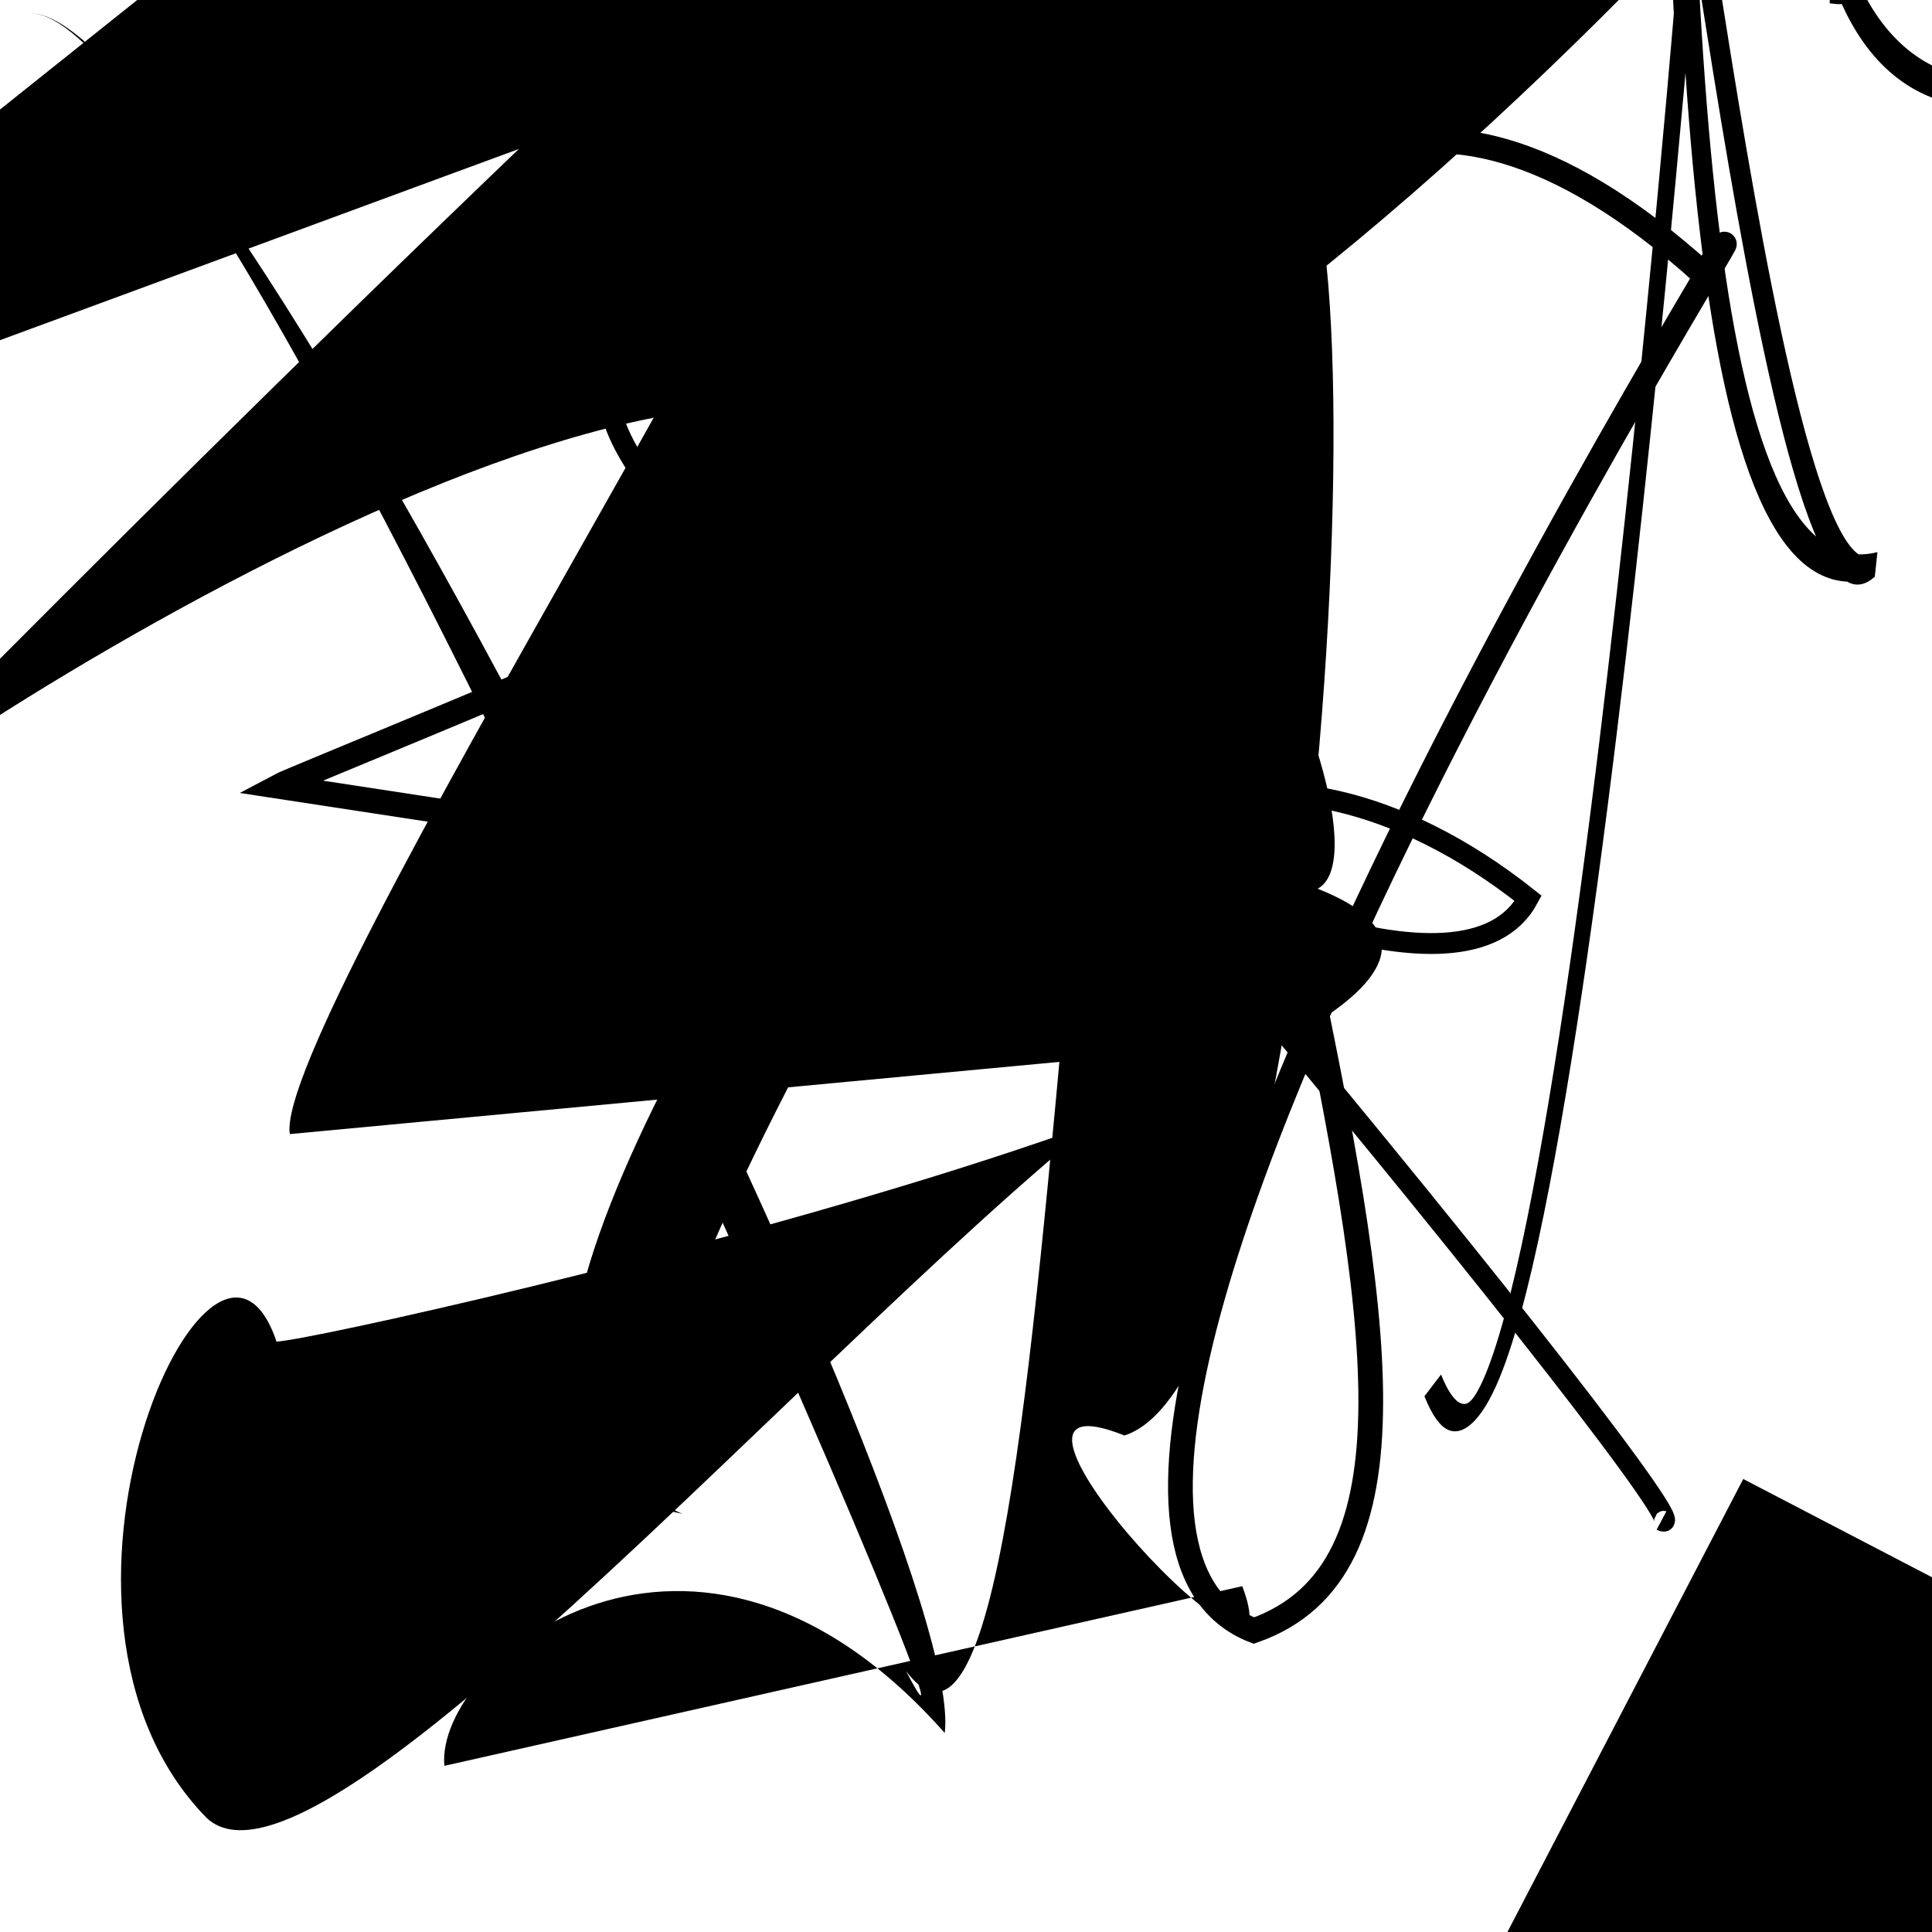 <?xml version="1.0" encoding="UTF-8"?>
<svg xmlns="http://www.w3.org/2000/svg" width="100" height="100" viewBox="0 0 100 100">
<defs>
<linearGradient id="g0" x1="0%" y1="0%" x2="100%" y2="100%">
<stop offset="0.0%" stop-color="hsl(106, 75%, 59%)" />
<stop offset="33.3%" stop-color="hsl(183, 71%, 60%)" />
<stop offset="66.7%" stop-color="hsl(242, 72%, 49%)" />
<stop offset="100.0%" stop-color="hsl(322, 74%, 44%)" />
</linearGradient>
<linearGradient id="g1" x1="0%" y1="0%" x2="100%" y2="100%">
<stop offset="0.0%" stop-color="hsl(290, 83%, 63%)" />
<stop offset="33.3%" stop-color="hsl(2, 82%, 55%)" />
<stop offset="66.7%" stop-color="hsl(86, 72%, 68%)" />
<stop offset="100.0%" stop-color="hsl(83, 65%, 44%)" />
</linearGradient>
<linearGradient id="g2" x1="0%" y1="0%" x2="100%" y2="100%">
<stop offset="0.0%" stop-color="hsl(40, 53%, 69%)" />
<stop offset="33.3%" stop-color="hsl(104, 72%, 65%)" />
<stop offset="66.7%" stop-color="hsl(144, 86%, 72%)" />
<stop offset="100.0%" stop-color="hsl(151, 70%, 62%)" />
</linearGradient>
</defs>

<path d="M 15.0 58.7 C 14.1 53.0, 47.2 1.4, 38.4 10.3 C 58.2 10.0, 72.9 43.5, 68.2 46.0 C 88.0 53.8, 12.8 70.3, 14.3 69.4 C 11.0 59.8, 0.3 83.5, 10.7 94.1 C 17.0 100.0, 47.9 62.8, 61.9 54.3 Z" fill="hsl(242, 72%, 49%)" fill-opacity="0.53" stroke="none" stroke-width="1.01"   />
<path d="M 86.0 78.7 C 89.2 80.4, 43.6 24.5, 33.8 17.7 C 20.1 22.4, 72.8 58.2, 79.1 46.5 C 65.4 35.6, 51.8 42.5, 61.9 54.7 " fill="none" fill-opacity="0.83" stroke="hsl(86, 72%, 68%)" stroke-width="1.08"   />
<path d="M 64.3 82.1 C 67.5 90.6, 48.7 70.5, 58.2 74.3 C 69.0 70.9, 72.2 0.0, 65.6 8.4 C 53.9 0.0, 56.3 98.9, 46.9 86.5 C 53.9 100.0, 11.4 0.0, 1.5 0.7 C 10.4 0.0, 50.2 79.2, 48.9 89.7 C 35.9 75.0, 22.5 86.0, 23.0 91.4 " fill="hsl(151, 70%, 62%)" fill-opacity="0.44" stroke="none" stroke-width="1.22"   />
<rect x="8.8" y="33.7" width="43.8" height="36.8" rx="0" fill="hsl(144, 86%, 72%)" fill-opacity="0.74" stroke="hsl(144, 86%, 72%)" stroke-width="3.1"  transform="translate(93.0 40.3) rotate(27.5) scale(1.97 1.04)" />
<path d="M 89.1 99.5 C 93.0 85.5, 42.3 1.9, 47.5 1.9 C 49.5 16.5, 71.7 33.6, 79.4 28.5 C 83.1 26.9, 58.7 100.0, 66.4 93.5 Z" fill="hsl(104, 72%, 65%)" fill-opacity="0.92" stroke="none" stroke-width="1.27"  transform="translate(65.3 4.9) rotate(332.4) scale(2.00 1.54)" />
<path d="M 14.3 6.6 C 0.0 0.0, 39.7 52.4, 35.8 47.2 C 55.6 65.4, 14.4 30.3, 10.7 34.4 C 28.5 27.4, 77.1 100.0, 89.7 96.6 C 70.0 81.8, 4.5 70.5, 17.6 75.3 C 20.6 84.5, 16.5 40.7, 9.6 51.5 C 27.3 40.4, 39.7 62.6, 27.5 49.6 C 18.5 51.0, 96.8 58.7, 99.9 50.4 " fill="none" fill-opacity="0.49" stroke="hsl(40, 53%, 69%)" stroke-width="0.88"  transform="translate(80.3 87.1) rotate(204.7) scale(0.84 1.73)" />
<path d="M 72.8 67.1 C 60.8 47.5, 33.2 100.0, 42.3 90.4 C 32.4 92.2, 25.1 45.5, 34.2 37.8 C 50.3 38.8, 56.1 4.2, 55.0 2.8 C 56.2 12.2, 66.3 93.4, 51.9 87.6 C 39.2 72.1, 16.3 6.5, 6.0 10.6 C 25.4 0.0, 35.5 69.5, 43.0 61.9 C 47.0 55.9, 72.0 9.1, 76.3 1.8 " fill="hsl(2, 82%, 55%)" fill-opacity="0.91" stroke="none" stroke-width="0.87"  transform="translate(26.5 94.9) rotate(229.3) scale(1.13 1.65)" />
<rect x="31.5" y="24.1" width="33.8" height="30.0" rx="0" fill="none" fill-opacity="0.74" stroke="hsl(242, 72%, 49%)" stroke-width="1.6"  transform="translate(85.4 52.0) rotate(8.9) scale(0.91 1.66)" />
<path d="M 67.4 48.8 C 71.4 68.0, 73.7 81.3, 64.9 84.4 C 47.3 77.5, 97.0 0.8, 88.2 14.2 C 72.5 0.0, 64.8 11.5, 65.4 15.2 C 69.3 18.7, 15.7 40.0, 14.4 40.7 Z" fill="none" fill-opacity="0.87" stroke="hsl(40, 53%, 69%)" stroke-width="1.28"   />
</svg>
